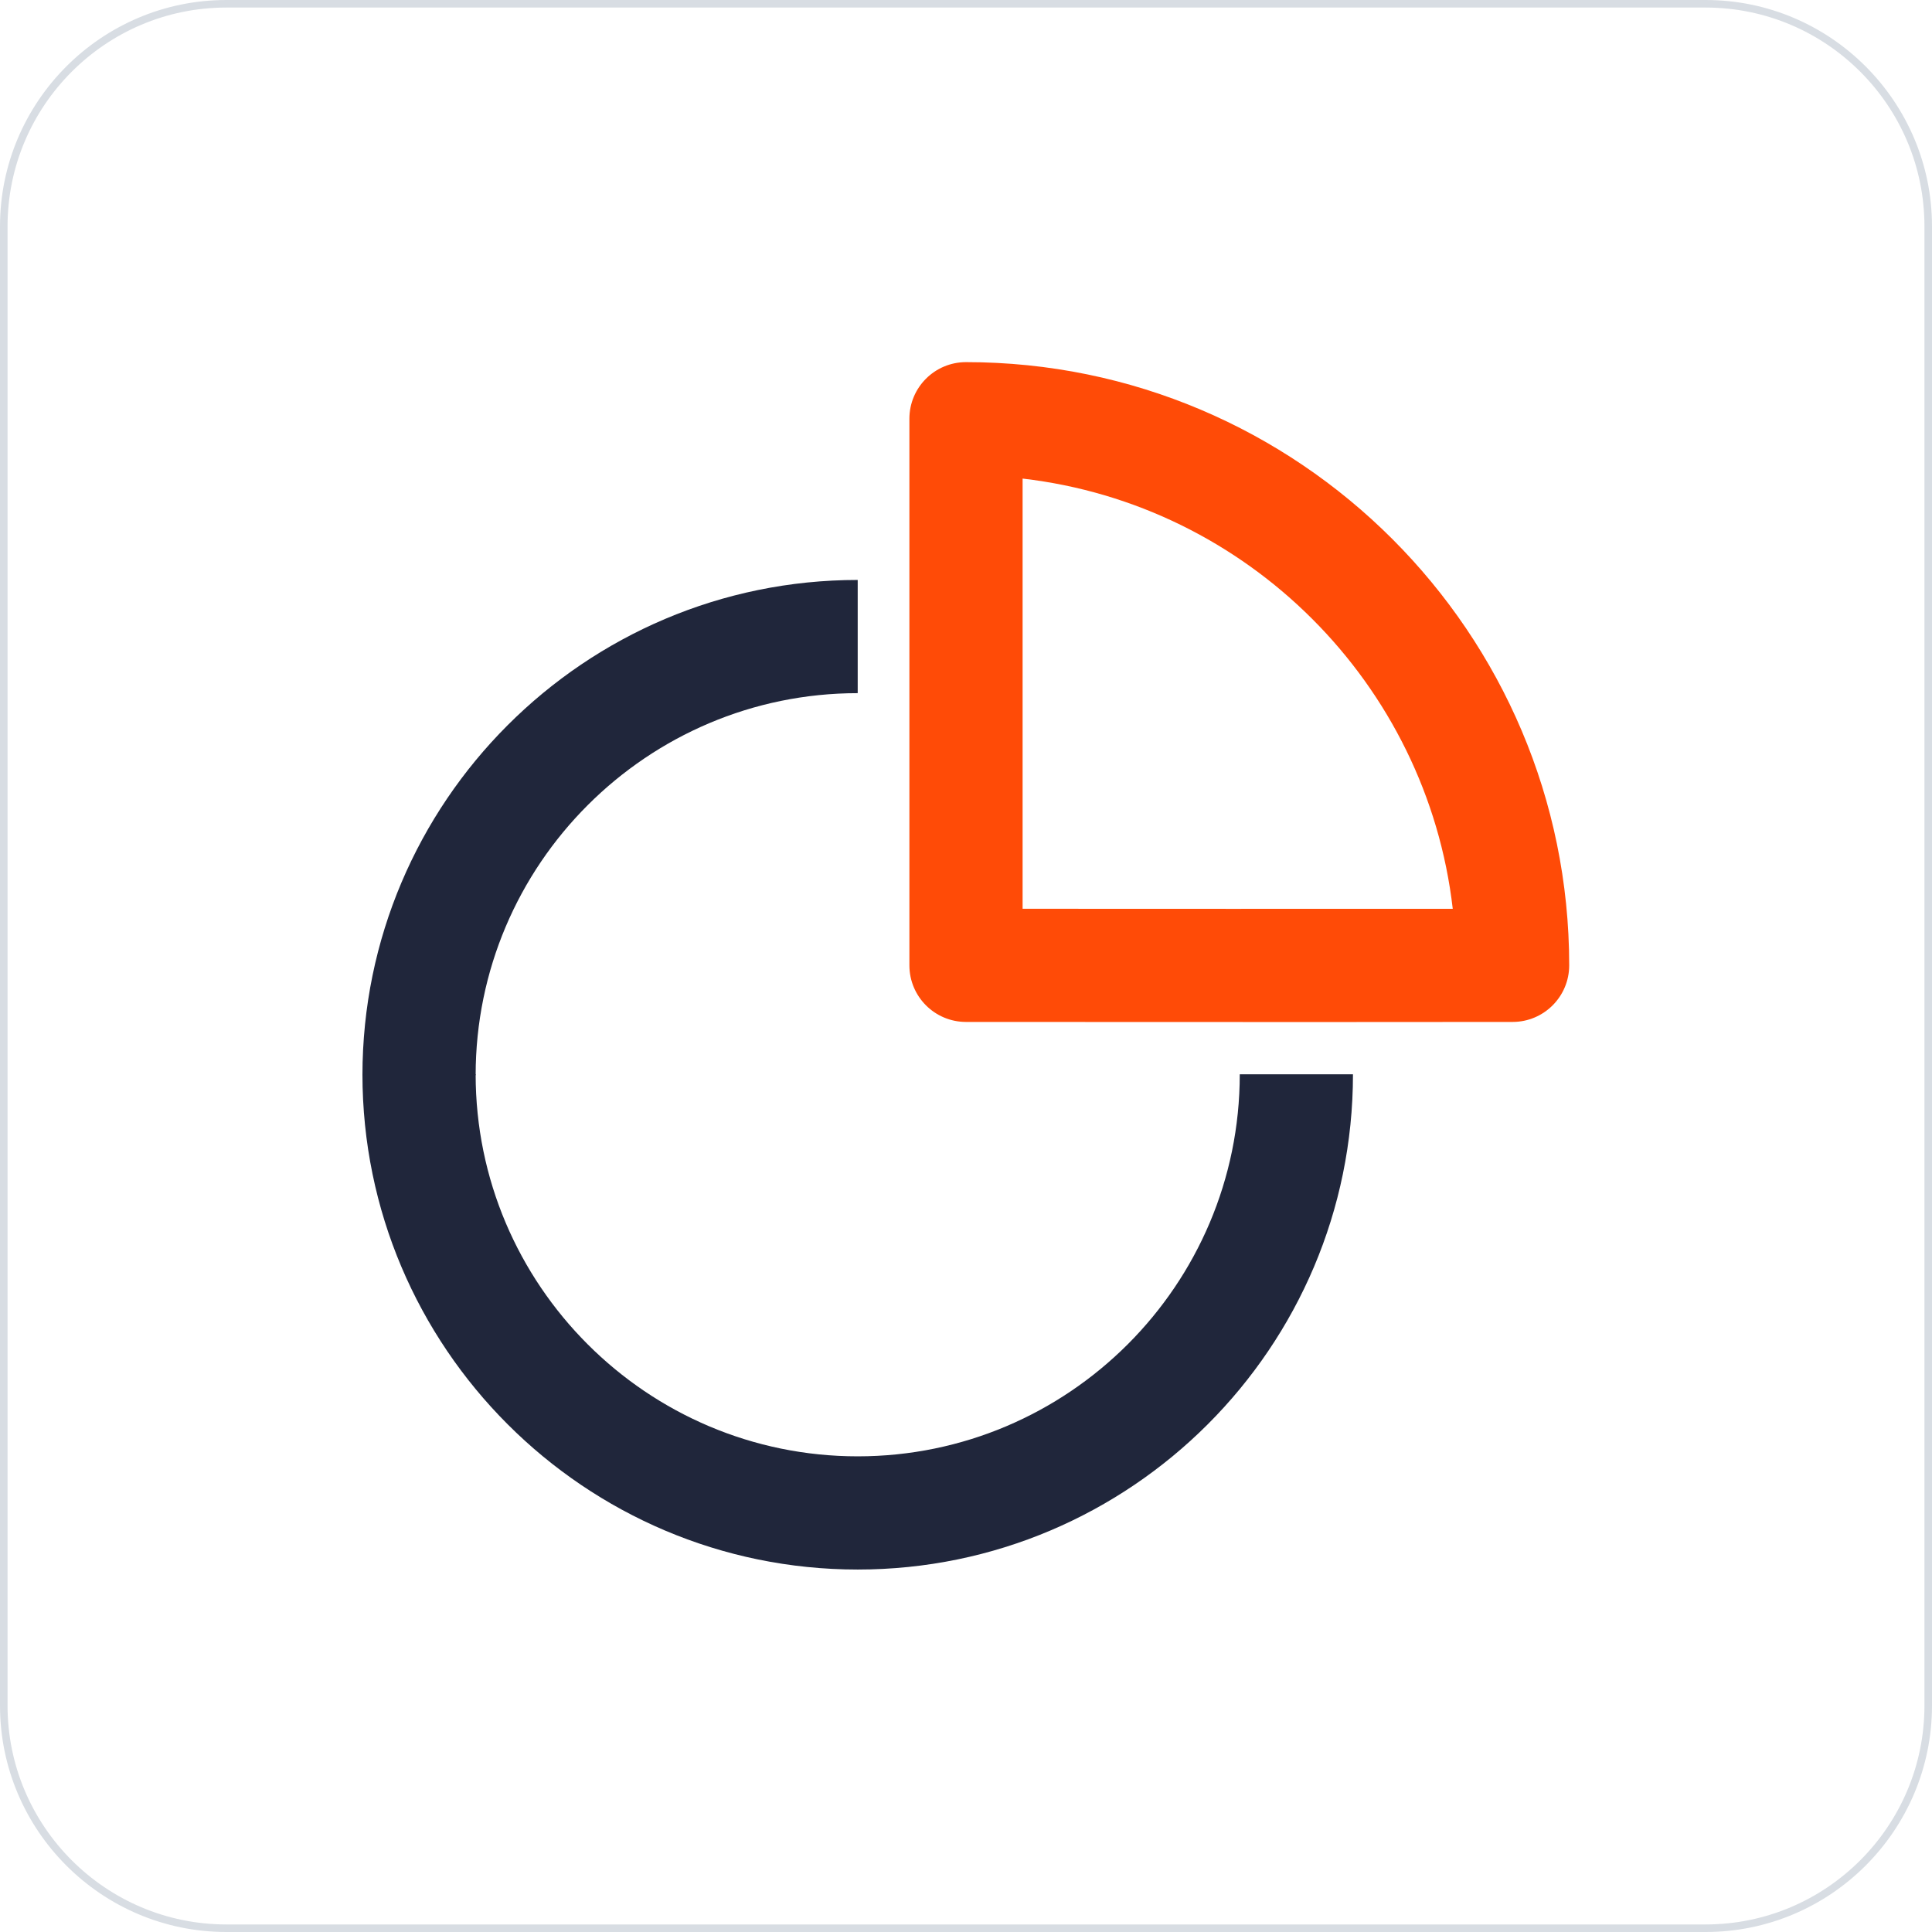 <?xml version="1.0" standalone="no"?><!DOCTYPE svg PUBLIC "-//W3C//DTD SVG 1.1//EN" "http://www.w3.org/Graphics/SVG/1.1/DTD/svg11.dtd"><svg t="1668259906237" class="icon" viewBox="0 0 1024 1024" version="1.1" xmlns="http://www.w3.org/2000/svg" p-id="4864" xmlns:xlink="http://www.w3.org/1999/xlink" width="200" height="200"><path d="M904 1024H120c-66.168 0-120-53.832-120-120V120C0 53.832 53.832 0 120 0h784c66.168 0 120 53.832 120 120v784c0 66.168-53.832 120-120 120zM120 4C56.038 4 4 56.038 4 120v784c0 63.962 52.038 116 116 116h784c63.962 0 116-52.038 116-116V120c0-63.962-52.038-116-116-116H120z" fill="#D8DDE3" p-id="4865"></path><path d="M697.67 541.708c-85.85 0-185.688-0.06-185.688-0.06-16.562-0.01-29.982-13.44-29.982-30V221.938c0-16.568 13.432-30 30-30 176.288 0 319.708 143.42 319.708 319.708 0 16.542-13.39 29.962-29.934 30-21.71 0.048-61.16 0.062-104.104 0.062zM542 481.666c52.992 0.026 163.682 0.072 227.99 0.024-13.764-119.3-108.7-214.244-227.99-228.03v228.006z" fill="#FF4B07" p-id="4866"></path><path d="M454.602 831.888c-144.744 0-262.5-117.758-262.5-262.502h60c0 111.66 90.84 202.502 202.5 202.502 111.658 0 202.5-90.842 202.5-202.502h60c0 144.744-117.758 262.502-262.5 262.502z" fill="#20263B" p-id="4867"></path><path d="M252.102 569.89h-60c0-144.744 117.756-262.502 262.5-262.502v60c-111.66 0-202.5 90.844-202.5 202.502z" fill="#20263B" p-id="4868"></path></svg>